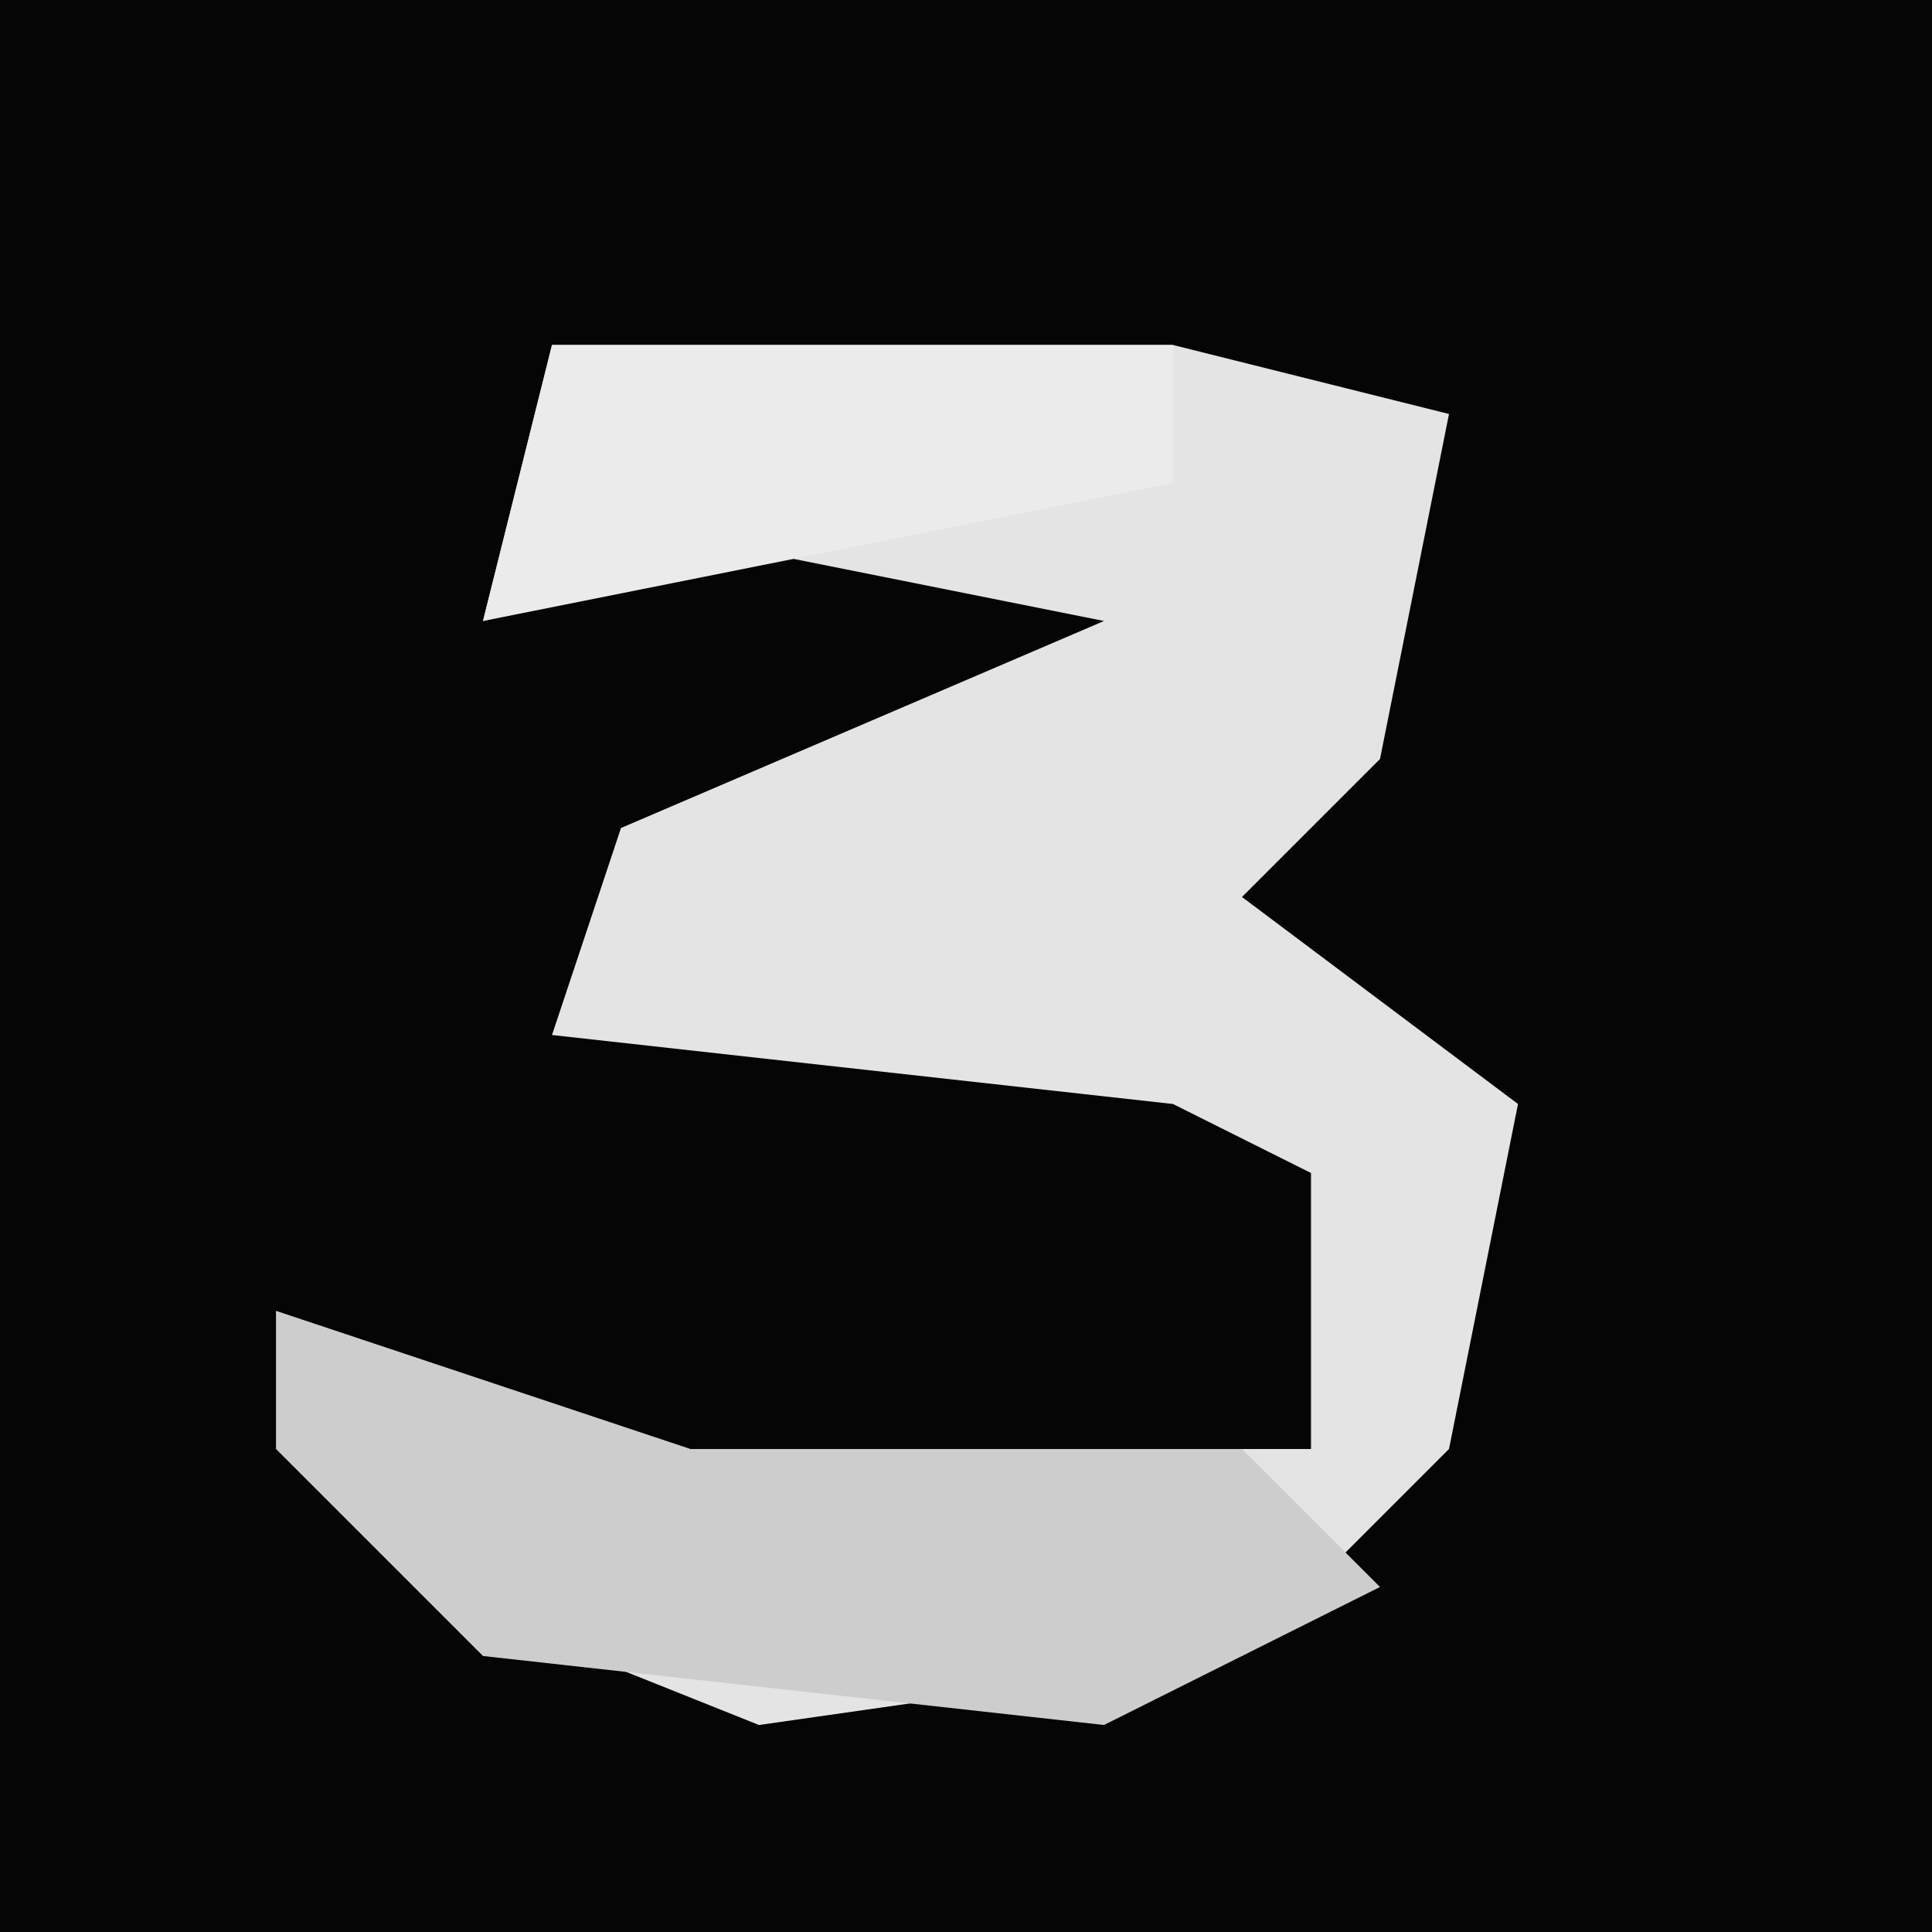 <?xml version="1.0" encoding="UTF-8"?>
<svg version="1.1" xmlns="http://www.w3.org/2000/svg" width="28" height="28">
<path d="M0,0 L28,0 L28,28 L0,28 Z " fill="#050505" transform="translate(0,0)"/>
<path d="M0,0 L9,0 L13,1 L12,6 L10,8 L14,11 L13,16 L10,19 L3,20 L-2,18 L-4,14 L2,16 L11,16 L11,12 L9,11 L0,10 L1,7 L8,4 L3,3 L-1,4 Z " fill="#E4E4E4" transform="translate(8,5)"/>
<path d="M0,0 L6,2 L14,2 L16,4 L12,6 L3,5 L0,2 Z " fill="#CDCDCD" transform="translate(4,19)"/>
<path d="M0,0 L9,0 L9,2 L-1,4 Z " fill="#EBEBEB" transform="translate(8,5)"/>
</svg>
